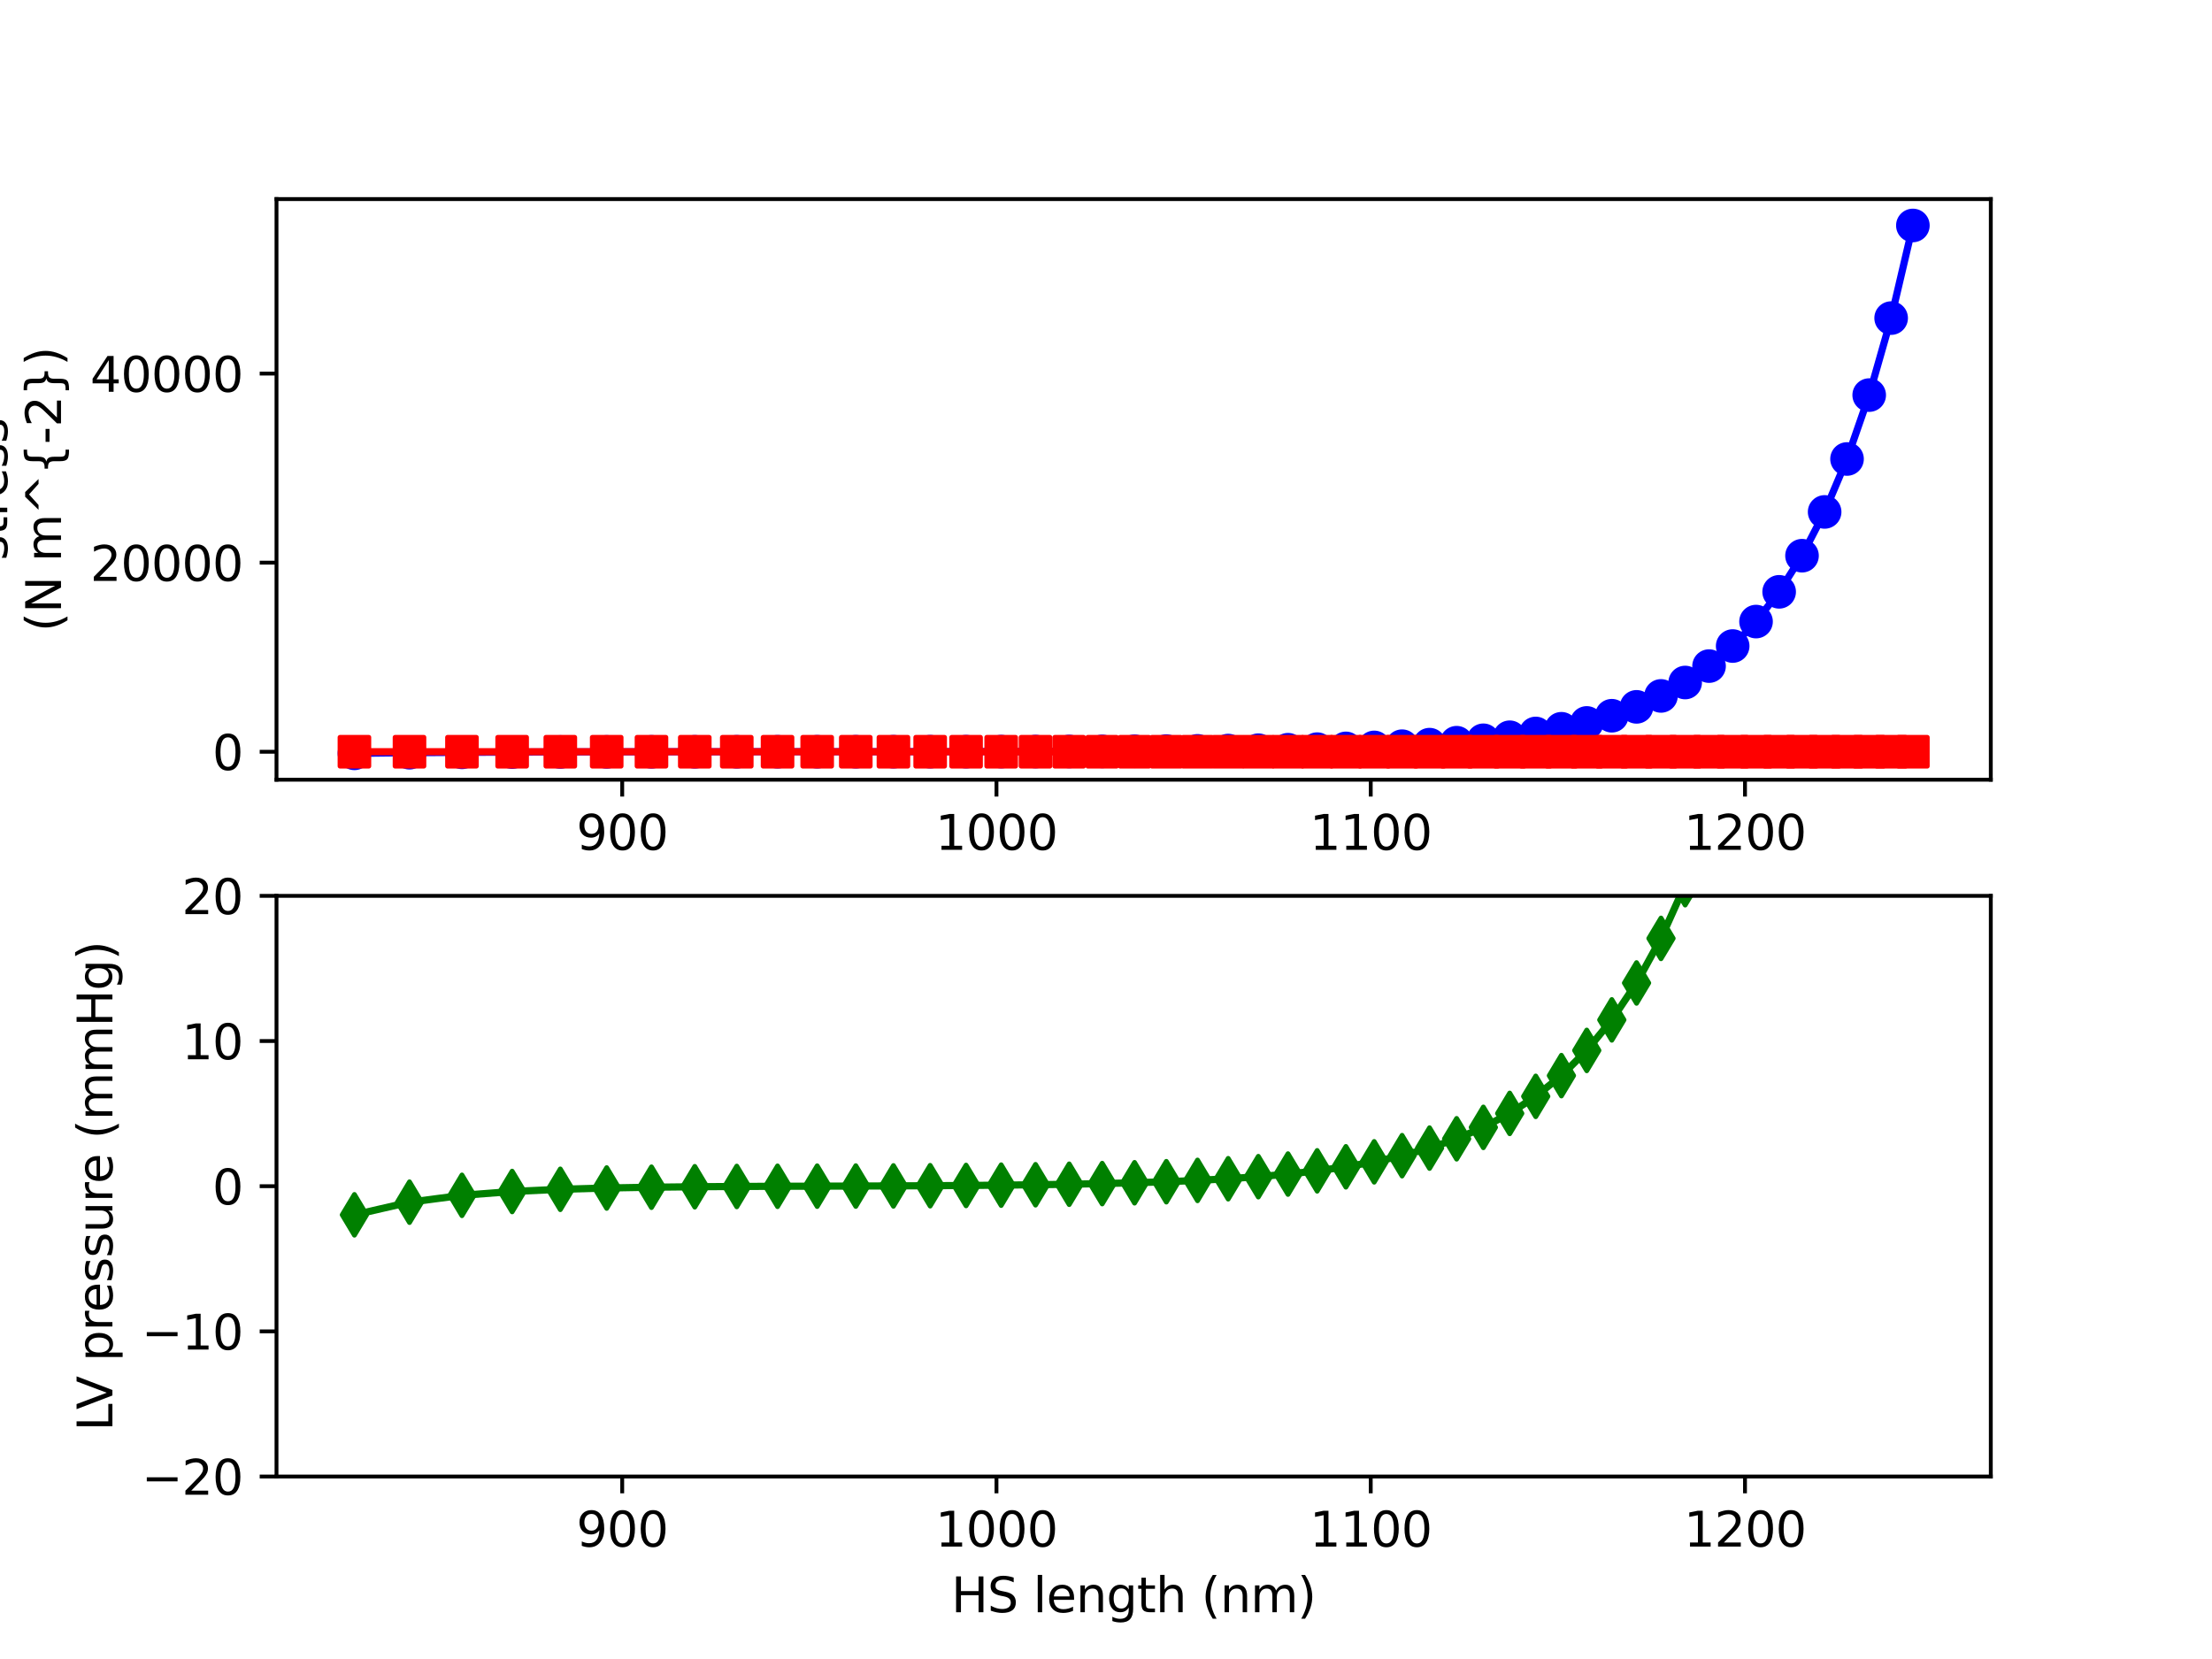 <?xml version="1.0" encoding="utf-8" standalone="no"?>
<!DOCTYPE svg PUBLIC "-//W3C//DTD SVG 1.1//EN"
  "http://www.w3.org/Graphics/SVG/1.1/DTD/svg11.dtd">
<svg xmlns:xlink="http://www.w3.org/1999/xlink" width="460.8pt" height="345.6pt" viewBox="0 0 460.8 345.6" xmlns="http://www.w3.org/2000/svg" version="1.1">
 <defs>
  <style type="text/css">*{stroke-linejoin: round; stroke-linecap: butt}</style>
 </defs>
 <g id="figure_1">
  <g id="patch_1">
   <path d="M 0 345.6 
L 460.8 345.6 
L 460.8 0 
L 0 0 
z
" style="fill: #ffffff"/>
  </g>
  <g id="axes_1">
   <g id="patch_2">
    <path d="M 57.6 162.432 
L 414.72 162.432 
L 414.72 41.472 
L 57.6 41.472 
z
" style="fill: #ffffff"/>
   </g>
   <g id="matplotlib.axis_1">
    <g id="xtick_1">
     <g id="line2d_1">
      <defs>
       <path id="md7437efc52" d="M 0 0 
L 0 3.5 
" style="stroke: #000000; stroke-width: 0.8"/>
      </defs>
      <g>
       <use xlink:href="#md7437efc52" x="129.618" y="162.432" style="stroke: #000000; stroke-width: 0.8"/>
      </g>
     </g>
     <g id="text_1">
      <!-- 900 -->
      <g transform="translate(120.074 177.03)scale(0.1 -0.1)">
       <defs>
        <path id="DejaVuSans-39" d="M 703 97 
L 703 672 
Q 941 559 1184 500 
Q 1428 441 1663 441 
Q 2288 441 2617 861 
Q 2947 1281 2994 2138 
Q 2813 1869 2534 1725 
Q 2256 1581 1919 1581 
Q 1219 1581 811 2004 
Q 403 2428 403 3163 
Q 403 3881 828 4315 
Q 1253 4750 1959 4750 
Q 2769 4750 3195 4129 
Q 3622 3509 3622 2328 
Q 3622 1225 3098 567 
Q 2575 -91 1691 -91 
Q 1453 -91 1209 -44 
Q 966 3 703 97 
z
M 1959 2075 
Q 2384 2075 2632 2365 
Q 2881 2656 2881 3163 
Q 2881 3666 2632 3958 
Q 2384 4250 1959 4250 
Q 1534 4250 1286 3958 
Q 1038 3666 1038 3163 
Q 1038 2656 1286 2365 
Q 1534 2075 1959 2075 
z
" transform="scale(0.016)"/>
        <path id="DejaVuSans-30" d="M 2034 4250 
Q 1547 4250 1301 3770 
Q 1056 3291 1056 2328 
Q 1056 1369 1301 889 
Q 1547 409 2034 409 
Q 2525 409 2770 889 
Q 3016 1369 3016 2328 
Q 3016 3291 2770 3770 
Q 2525 4250 2034 4250 
z
M 2034 4750 
Q 2819 4750 3233 4129 
Q 3647 3509 3647 2328 
Q 3647 1150 3233 529 
Q 2819 -91 2034 -91 
Q 1250 -91 836 529 
Q 422 1150 422 2328 
Q 422 3509 836 4129 
Q 1250 4750 2034 4750 
z
" transform="scale(0.016)"/>
       </defs>
       <use xlink:href="#DejaVuSans-39"/>
       <use xlink:href="#DejaVuSans-30" x="63.623"/>
       <use xlink:href="#DejaVuSans-30" x="127.246"/>
      </g>
     </g>
    </g>
    <g id="xtick_2">
     <g id="line2d_2">
      <g>
       <use xlink:href="#md7437efc52" x="207.583" y="162.432" style="stroke: #000000; stroke-width: 0.8"/>
      </g>
     </g>
     <g id="text_2">
      <!-- 1000 -->
      <g transform="translate(194.858 177.03)scale(0.1 -0.1)">
       <defs>
        <path id="DejaVuSans-31" d="M 794 531 
L 1825 531 
L 1825 4091 
L 703 3866 
L 703 4441 
L 1819 4666 
L 2450 4666 
L 2450 531 
L 3481 531 
L 3481 0 
L 794 0 
L 794 531 
z
" transform="scale(0.016)"/>
       </defs>
       <use xlink:href="#DejaVuSans-31"/>
       <use xlink:href="#DejaVuSans-30" x="63.623"/>
       <use xlink:href="#DejaVuSans-30" x="127.246"/>
       <use xlink:href="#DejaVuSans-30" x="190.869"/>
      </g>
     </g>
    </g>
    <g id="xtick_3">
     <g id="line2d_3">
      <g>
       <use xlink:href="#md7437efc52" x="285.549" y="162.432" style="stroke: #000000; stroke-width: 0.8"/>
      </g>
     </g>
     <g id="text_3">
      <!-- 1100 -->
      <g transform="translate(272.824 177.03)scale(0.1 -0.1)">
       <use xlink:href="#DejaVuSans-31"/>
       <use xlink:href="#DejaVuSans-31" x="63.623"/>
       <use xlink:href="#DejaVuSans-30" x="127.246"/>
       <use xlink:href="#DejaVuSans-30" x="190.869"/>
      </g>
     </g>
    </g>
    <g id="xtick_4">
     <g id="line2d_4">
      <g>
       <use xlink:href="#md7437efc52" x="363.514" y="162.432" style="stroke: #000000; stroke-width: 0.8"/>
      </g>
     </g>
     <g id="text_4">
      <!-- 1200 -->
      <g transform="translate(350.789 177.03)scale(0.1 -0.1)">
       <defs>
        <path id="DejaVuSans-32" d="M 1228 531 
L 3431 531 
L 3431 0 
L 469 0 
L 469 531 
Q 828 903 1448 1529 
Q 2069 2156 2228 2338 
Q 2531 2678 2651 2914 
Q 2772 3150 2772 3378 
Q 2772 3750 2511 3984 
Q 2250 4219 1831 4219 
Q 1534 4219 1204 4116 
Q 875 4013 500 3803 
L 500 4441 
Q 881 4594 1212 4672 
Q 1544 4750 1819 4750 
Q 2544 4750 2975 4387 
Q 3406 4025 3406 3419 
Q 3406 3131 3298 2873 
Q 3191 2616 2906 2266 
Q 2828 2175 2409 1742 
Q 1991 1309 1228 531 
z
" transform="scale(0.016)"/>
       </defs>
       <use xlink:href="#DejaVuSans-31"/>
       <use xlink:href="#DejaVuSans-32" x="63.623"/>
       <use xlink:href="#DejaVuSans-30" x="127.246"/>
       <use xlink:href="#DejaVuSans-30" x="190.869"/>
      </g>
     </g>
    </g>
   </g>
   <g id="matplotlib.axis_2">
    <g id="ytick_1">
     <g id="line2d_5">
      <defs>
       <path id="m5a4f38a040" d="M 0 0 
L -3.5 0 
" style="stroke: #000000; stroke-width: 0.8"/>
      </defs>
      <g>
       <use xlink:href="#m5a4f38a040" x="57.6" y="156.6" style="stroke: #000000; stroke-width: 0.8"/>
      </g>
     </g>
     <g id="text_5">
      <!-- 0 -->
      <g transform="translate(44.237 160.399)scale(0.1 -0.1)">
       <use xlink:href="#DejaVuSans-30"/>
      </g>
     </g>
    </g>
    <g id="ytick_2">
     <g id="line2d_6">
      <g>
       <use xlink:href="#m5a4f38a040" x="57.6" y="117.212" style="stroke: #000000; stroke-width: 0.8"/>
      </g>
     </g>
     <g id="text_6">
      <!-- 20000 -->
      <g transform="translate(18.788 121.011)scale(0.1 -0.1)">
       <use xlink:href="#DejaVuSans-32"/>
       <use xlink:href="#DejaVuSans-30" x="63.623"/>
       <use xlink:href="#DejaVuSans-30" x="127.246"/>
       <use xlink:href="#DejaVuSans-30" x="190.869"/>
       <use xlink:href="#DejaVuSans-30" x="254.492"/>
      </g>
     </g>
    </g>
    <g id="ytick_3">
     <g id="line2d_7">
      <g>
       <use xlink:href="#m5a4f38a040" x="57.6" y="77.823" style="stroke: #000000; stroke-width: 0.8"/>
      </g>
     </g>
     <g id="text_7">
      <!-- 40000 -->
      <g transform="translate(18.788 81.623)scale(0.1 -0.1)">
       <defs>
        <path id="DejaVuSans-34" d="M 2419 4116 
L 825 1625 
L 2419 1625 
L 2419 4116 
z
M 2253 4666 
L 3047 4666 
L 3047 1625 
L 3713 1625 
L 3713 1100 
L 3047 1100 
L 3047 0 
L 2419 0 
L 2419 1100 
L 313 1100 
L 313 1709 
L 2253 4666 
z
" transform="scale(0.016)"/>
       </defs>
       <use xlink:href="#DejaVuSans-34"/>
       <use xlink:href="#DejaVuSans-30" x="63.623"/>
       <use xlink:href="#DejaVuSans-30" x="127.246"/>
       <use xlink:href="#DejaVuSans-30" x="190.869"/>
       <use xlink:href="#DejaVuSans-30" x="254.492"/>
      </g>
     </g>
    </g>
    <g id="text_8">
     <!-- Passive -->
     <g transform="translate(-9.688 120.44)rotate(-90)scale(0.1 -0.1)">
      <defs>
       <path id="DejaVuSans-50" d="M 1259 4147 
L 1259 2394 
L 2053 2394 
Q 2494 2394 2734 2622 
Q 2975 2850 2975 3272 
Q 2975 3691 2734 3919 
Q 2494 4147 2053 4147 
L 1259 4147 
z
M 628 4666 
L 2053 4666 
Q 2838 4666 3239 4311 
Q 3641 3956 3641 3272 
Q 3641 2581 3239 2228 
Q 2838 1875 2053 1875 
L 1259 1875 
L 1259 0 
L 628 0 
L 628 4666 
z
" transform="scale(0.016)"/>
       <path id="DejaVuSans-61" d="M 2194 1759 
Q 1497 1759 1228 1600 
Q 959 1441 959 1056 
Q 959 750 1161 570 
Q 1363 391 1709 391 
Q 2188 391 2477 730 
Q 2766 1069 2766 1631 
L 2766 1759 
L 2194 1759 
z
M 3341 1997 
L 3341 0 
L 2766 0 
L 2766 531 
Q 2569 213 2275 61 
Q 1981 -91 1556 -91 
Q 1019 -91 701 211 
Q 384 513 384 1019 
Q 384 1609 779 1909 
Q 1175 2209 1959 2209 
L 2766 2209 
L 2766 2266 
Q 2766 2663 2505 2880 
Q 2244 3097 1772 3097 
Q 1472 3097 1187 3025 
Q 903 2953 641 2809 
L 641 3341 
Q 956 3463 1253 3523 
Q 1550 3584 1831 3584 
Q 2591 3584 2966 3190 
Q 3341 2797 3341 1997 
z
" transform="scale(0.016)"/>
       <path id="DejaVuSans-73" d="M 2834 3397 
L 2834 2853 
Q 2591 2978 2328 3040 
Q 2066 3103 1784 3103 
Q 1356 3103 1142 2972 
Q 928 2841 928 2578 
Q 928 2378 1081 2264 
Q 1234 2150 1697 2047 
L 1894 2003 
Q 2506 1872 2764 1633 
Q 3022 1394 3022 966 
Q 3022 478 2636 193 
Q 2250 -91 1575 -91 
Q 1294 -91 989 -36 
Q 684 19 347 128 
L 347 722 
Q 666 556 975 473 
Q 1284 391 1588 391 
Q 1994 391 2212 530 
Q 2431 669 2431 922 
Q 2431 1156 2273 1281 
Q 2116 1406 1581 1522 
L 1381 1569 
Q 847 1681 609 1914 
Q 372 2147 372 2553 
Q 372 3047 722 3315 
Q 1072 3584 1716 3584 
Q 2034 3584 2315 3537 
Q 2597 3491 2834 3397 
z
" transform="scale(0.016)"/>
       <path id="DejaVuSans-69" d="M 603 3500 
L 1178 3500 
L 1178 0 
L 603 0 
L 603 3500 
z
M 603 4863 
L 1178 4863 
L 1178 4134 
L 603 4134 
L 603 4863 
z
" transform="scale(0.016)"/>
       <path id="DejaVuSans-76" d="M 191 3500 
L 800 3500 
L 1894 563 
L 2988 3500 
L 3597 3500 
L 2284 0 
L 1503 0 
L 191 3500 
z
" transform="scale(0.016)"/>
       <path id="DejaVuSans-65" d="M 3597 1894 
L 3597 1613 
L 953 1613 
Q 991 1019 1311 708 
Q 1631 397 2203 397 
Q 2534 397 2845 478 
Q 3156 559 3463 722 
L 3463 178 
Q 3153 47 2828 -22 
Q 2503 -91 2169 -91 
Q 1331 -91 842 396 
Q 353 884 353 1716 
Q 353 2575 817 3079 
Q 1281 3584 2069 3584 
Q 2775 3584 3186 3129 
Q 3597 2675 3597 1894 
z
M 3022 2063 
Q 3016 2534 2758 2815 
Q 2500 3097 2075 3097 
Q 1594 3097 1305 2825 
Q 1016 2553 972 2059 
L 3022 2063 
z
" transform="scale(0.016)"/>
      </defs>
      <use xlink:href="#DejaVuSans-50"/>
      <use xlink:href="#DejaVuSans-61" x="55.803"/>
      <use xlink:href="#DejaVuSans-73" x="117.082"/>
      <use xlink:href="#DejaVuSans-73" x="169.182"/>
      <use xlink:href="#DejaVuSans-69" x="221.281"/>
      <use xlink:href="#DejaVuSans-76" x="249.064"/>
      <use xlink:href="#DejaVuSans-65" x="308.244"/>
     </g>
     <!-- stress -->
     <g transform="translate(1.51 116.746)rotate(-90)scale(0.1 -0.1)">
      <defs>
       <path id="DejaVuSans-74" d="M 1172 4494 
L 1172 3500 
L 2356 3500 
L 2356 3053 
L 1172 3053 
L 1172 1153 
Q 1172 725 1289 603 
Q 1406 481 1766 481 
L 2356 481 
L 2356 0 
L 1766 0 
Q 1100 0 847 248 
Q 594 497 594 1153 
L 594 3053 
L 172 3053 
L 172 3500 
L 594 3500 
L 594 4494 
L 1172 4494 
z
" transform="scale(0.016)"/>
       <path id="DejaVuSans-72" d="M 2631 2963 
Q 2534 3019 2420 3045 
Q 2306 3072 2169 3072 
Q 1681 3072 1420 2755 
Q 1159 2438 1159 1844 
L 1159 0 
L 581 0 
L 581 3500 
L 1159 3500 
L 1159 2956 
Q 1341 3275 1631 3429 
Q 1922 3584 2338 3584 
Q 2397 3584 2469 3576 
Q 2541 3569 2628 3553 
L 2631 2963 
z
" transform="scale(0.016)"/>
      </defs>
      <use xlink:href="#DejaVuSans-73"/>
      <use xlink:href="#DejaVuSans-74" x="52.1"/>
      <use xlink:href="#DejaVuSans-72" x="91.309"/>
      <use xlink:href="#DejaVuSans-65" x="130.172"/>
      <use xlink:href="#DejaVuSans-73" x="191.695"/>
      <use xlink:href="#DejaVuSans-73" x="243.795"/>
     </g>
     <!-- (N m^{-2}) -->
     <g transform="translate(12.708 131.591)rotate(-90)scale(0.1 -0.1)">
      <defs>
       <path id="DejaVuSans-28" d="M 1984 4856 
Q 1566 4138 1362 3434 
Q 1159 2731 1159 2009 
Q 1159 1288 1364 580 
Q 1569 -128 1984 -844 
L 1484 -844 
Q 1016 -109 783 600 
Q 550 1309 550 2009 
Q 550 2706 781 3412 
Q 1013 4119 1484 4856 
L 1984 4856 
z
" transform="scale(0.016)"/>
       <path id="DejaVuSans-4e" d="M 628 4666 
L 1478 4666 
L 3547 763 
L 3547 4666 
L 4159 4666 
L 4159 0 
L 3309 0 
L 1241 3903 
L 1241 0 
L 628 0 
L 628 4666 
z
" transform="scale(0.016)"/>
       <path id="DejaVuSans-20" transform="scale(0.016)"/>
       <path id="DejaVuSans-6d" d="M 3328 2828 
Q 3544 3216 3844 3400 
Q 4144 3584 4550 3584 
Q 5097 3584 5394 3201 
Q 5691 2819 5691 2113 
L 5691 0 
L 5113 0 
L 5113 2094 
Q 5113 2597 4934 2840 
Q 4756 3084 4391 3084 
Q 3944 3084 3684 2787 
Q 3425 2491 3425 1978 
L 3425 0 
L 2847 0 
L 2847 2094 
Q 2847 2600 2669 2842 
Q 2491 3084 2119 3084 
Q 1678 3084 1418 2786 
Q 1159 2488 1159 1978 
L 1159 0 
L 581 0 
L 581 3500 
L 1159 3500 
L 1159 2956 
Q 1356 3278 1631 3431 
Q 1906 3584 2284 3584 
Q 2666 3584 2933 3390 
Q 3200 3197 3328 2828 
z
" transform="scale(0.016)"/>
       <path id="DejaVuSans-5e" d="M 2988 4666 
L 4684 2925 
L 4056 2925 
L 2681 4159 
L 1306 2925 
L 678 2925 
L 2375 4666 
L 2988 4666 
z
" transform="scale(0.016)"/>
       <path id="DejaVuSans-7b" d="M 3272 -594 
L 3272 -1044 
L 3078 -1044 
Q 2300 -1044 2036 -812 
Q 1772 -581 1772 109 
L 1772 856 
Q 1772 1328 1603 1509 
Q 1434 1691 991 1691 
L 800 1691 
L 800 2138 
L 991 2138 
Q 1438 2138 1605 2317 
Q 1772 2497 1772 2963 
L 1772 3713 
Q 1772 4403 2036 4633 
Q 2300 4863 3078 4863 
L 3272 4863 
L 3272 4416 
L 3059 4416 
Q 2619 4416 2484 4278 
Q 2350 4141 2350 3700 
L 2350 2925 
Q 2350 2434 2208 2212 
Q 2066 1991 1722 1913 
Q 2069 1828 2209 1606 
Q 2350 1384 2350 897 
L 2350 122 
Q 2350 -319 2484 -456 
Q 2619 -594 3059 -594 
L 3272 -594 
z
" transform="scale(0.016)"/>
       <path id="DejaVuSans-2d" d="M 313 2009 
L 1997 2009 
L 1997 1497 
L 313 1497 
L 313 2009 
z
" transform="scale(0.016)"/>
       <path id="DejaVuSans-7d" d="M 800 -594 
L 1019 -594 
Q 1456 -594 1589 -459 
Q 1722 -325 1722 122 
L 1722 897 
Q 1722 1384 1862 1606 
Q 2003 1828 2350 1913 
Q 2003 1991 1862 2212 
Q 1722 2434 1722 2925 
L 1722 3700 
Q 1722 4144 1589 4280 
Q 1456 4416 1019 4416 
L 800 4416 
L 800 4863 
L 997 4863 
Q 1775 4863 2036 4633 
Q 2297 4403 2297 3713 
L 2297 2963 
Q 2297 2497 2465 2317 
Q 2634 2138 3078 2138 
L 3272 2138 
L 3272 1691 
L 3078 1691 
Q 2634 1691 2465 1509 
Q 2297 1328 2297 856 
L 2297 109 
Q 2297 -581 2036 -812 
Q 1775 -1044 997 -1044 
L 800 -1044 
L 800 -594 
z
" transform="scale(0.016)"/>
       <path id="DejaVuSans-29" d="M 513 4856 
L 1013 4856 
Q 1481 4119 1714 3412 
Q 1947 2706 1947 2009 
Q 1947 1309 1714 600 
Q 1481 -109 1013 -844 
L 513 -844 
Q 928 -128 1133 580 
Q 1338 1288 1338 2009 
Q 1338 2731 1133 3434 
Q 928 4138 513 4856 
z
" transform="scale(0.016)"/>
      </defs>
      <use xlink:href="#DejaVuSans-28"/>
      <use xlink:href="#DejaVuSans-4e" x="39.014"/>
      <use xlink:href="#DejaVuSans-20" x="113.818"/>
      <use xlink:href="#DejaVuSans-6d" x="145.605"/>
      <use xlink:href="#DejaVuSans-5e" x="243.018"/>
      <use xlink:href="#DejaVuSans-7b" x="326.807"/>
      <use xlink:href="#DejaVuSans-2d" x="390.43"/>
      <use xlink:href="#DejaVuSans-32" x="426.514"/>
      <use xlink:href="#DejaVuSans-7d" x="490.137"/>
      <use xlink:href="#DejaVuSans-29" x="553.76"/>
     </g>
    </g>
   </g>
   <g id="line2d_8">
    <path d="M 73.833 156.934 
L 85.305 156.802 
L 96.234 156.724 
L 106.688 156.678 
L 116.723 156.648 
L 126.386 156.63 
L 135.713 156.618 
L 144.736 156.611 
L 153.483 156.605 
L 161.976 156.602 
L 170.234 156.6 
L 178.277 156.597 
L 186.118 156.593 
L 193.771 156.589 
L 201.249 156.582 
L 208.563 156.573 
L 215.721 156.562 
L 222.733 156.546 
L 229.607 156.526 
L 236.349 156.499 
L 242.968 156.464 
L 249.468 156.418 
L 255.855 156.36 
L 262.135 156.284 
L 268.312 156.186 
L 274.391 156.062 
L 280.375 155.903 
L 286.269 155.702 
L 292.076 155.447 
L 297.8 155.125 
L 303.443 154.721 
L 309.009 154.215 
L 314.5 153.583 
L 319.919 152.794 
L 325.269 151.815 
L 330.551 150.601 
L 335.769 149.1 
L 340.923 147.25 
L 346.016 144.973 
L 351.05 142.18 
L 356.027 138.759 
L 360.948 134.581 
L 365.814 129.486 
L 370.629 123.288 
L 375.392 115.763 
L 380.105 106.644 
L 384.77 95.616 
L 389.388 82.304 
L 393.96 66.264 
L 398.487 46.97 
" clip-path="url(#p73f7434b65)" style="fill: none; stroke: #0000ff; stroke-width: 1.5; stroke-linecap: square"/>
    <defs>
     <path id="mad697987e5" d="M 0 3 
C 0.796 3 1.559 2.684 2.121 2.121 
C 2.684 1.559 3 0.796 3 0 
C 3 -0.796 2.684 -1.559 2.121 -2.121 
C 1.559 -2.684 0.796 -3 0 -3 
C -0.796 -3 -1.559 -2.684 -2.121 -2.121 
C -2.684 -1.559 -3 -0.796 -3 0 
C -3 0.796 -2.684 1.559 -2.121 2.121 
C -1.559 2.684 -0.796 3 0 3 
z
" style="stroke: #0000ff"/>
    </defs>
    <g clip-path="url(#p73f7434b65)">
     <use xlink:href="#mad697987e5" x="73.833" y="156.934" style="fill: #0000ff; stroke: #0000ff"/>
     <use xlink:href="#mad697987e5" x="85.305" y="156.802" style="fill: #0000ff; stroke: #0000ff"/>
     <use xlink:href="#mad697987e5" x="96.234" y="156.724" style="fill: #0000ff; stroke: #0000ff"/>
     <use xlink:href="#mad697987e5" x="106.688" y="156.678" style="fill: #0000ff; stroke: #0000ff"/>
     <use xlink:href="#mad697987e5" x="116.723" y="156.648" style="fill: #0000ff; stroke: #0000ff"/>
     <use xlink:href="#mad697987e5" x="126.386" y="156.63" style="fill: #0000ff; stroke: #0000ff"/>
     <use xlink:href="#mad697987e5" x="135.713" y="156.618" style="fill: #0000ff; stroke: #0000ff"/>
     <use xlink:href="#mad697987e5" x="144.736" y="156.611" style="fill: #0000ff; stroke: #0000ff"/>
     <use xlink:href="#mad697987e5" x="153.483" y="156.605" style="fill: #0000ff; stroke: #0000ff"/>
     <use xlink:href="#mad697987e5" x="161.976" y="156.602" style="fill: #0000ff; stroke: #0000ff"/>
     <use xlink:href="#mad697987e5" x="170.234" y="156.6" style="fill: #0000ff; stroke: #0000ff"/>
     <use xlink:href="#mad697987e5" x="178.277" y="156.597" style="fill: #0000ff; stroke: #0000ff"/>
     <use xlink:href="#mad697987e5" x="186.118" y="156.593" style="fill: #0000ff; stroke: #0000ff"/>
     <use xlink:href="#mad697987e5" x="193.771" y="156.589" style="fill: #0000ff; stroke: #0000ff"/>
     <use xlink:href="#mad697987e5" x="201.249" y="156.582" style="fill: #0000ff; stroke: #0000ff"/>
     <use xlink:href="#mad697987e5" x="208.563" y="156.573" style="fill: #0000ff; stroke: #0000ff"/>
     <use xlink:href="#mad697987e5" x="215.721" y="156.562" style="fill: #0000ff; stroke: #0000ff"/>
     <use xlink:href="#mad697987e5" x="222.733" y="156.546" style="fill: #0000ff; stroke: #0000ff"/>
     <use xlink:href="#mad697987e5" x="229.607" y="156.526" style="fill: #0000ff; stroke: #0000ff"/>
     <use xlink:href="#mad697987e5" x="236.349" y="156.499" style="fill: #0000ff; stroke: #0000ff"/>
     <use xlink:href="#mad697987e5" x="242.968" y="156.464" style="fill: #0000ff; stroke: #0000ff"/>
     <use xlink:href="#mad697987e5" x="249.468" y="156.418" style="fill: #0000ff; stroke: #0000ff"/>
     <use xlink:href="#mad697987e5" x="255.855" y="156.36" style="fill: #0000ff; stroke: #0000ff"/>
     <use xlink:href="#mad697987e5" x="262.135" y="156.284" style="fill: #0000ff; stroke: #0000ff"/>
     <use xlink:href="#mad697987e5" x="268.312" y="156.186" style="fill: #0000ff; stroke: #0000ff"/>
     <use xlink:href="#mad697987e5" x="274.391" y="156.062" style="fill: #0000ff; stroke: #0000ff"/>
     <use xlink:href="#mad697987e5" x="280.375" y="155.903" style="fill: #0000ff; stroke: #0000ff"/>
     <use xlink:href="#mad697987e5" x="286.269" y="155.702" style="fill: #0000ff; stroke: #0000ff"/>
     <use xlink:href="#mad697987e5" x="292.076" y="155.447" style="fill: #0000ff; stroke: #0000ff"/>
     <use xlink:href="#mad697987e5" x="297.8" y="155.125" style="fill: #0000ff; stroke: #0000ff"/>
     <use xlink:href="#mad697987e5" x="303.443" y="154.721" style="fill: #0000ff; stroke: #0000ff"/>
     <use xlink:href="#mad697987e5" x="309.009" y="154.215" style="fill: #0000ff; stroke: #0000ff"/>
     <use xlink:href="#mad697987e5" x="314.5" y="153.583" style="fill: #0000ff; stroke: #0000ff"/>
     <use xlink:href="#mad697987e5" x="319.919" y="152.794" style="fill: #0000ff; stroke: #0000ff"/>
     <use xlink:href="#mad697987e5" x="325.269" y="151.815" style="fill: #0000ff; stroke: #0000ff"/>
     <use xlink:href="#mad697987e5" x="330.551" y="150.601" style="fill: #0000ff; stroke: #0000ff"/>
     <use xlink:href="#mad697987e5" x="335.769" y="149.1" style="fill: #0000ff; stroke: #0000ff"/>
     <use xlink:href="#mad697987e5" x="340.923" y="147.25" style="fill: #0000ff; stroke: #0000ff"/>
     <use xlink:href="#mad697987e5" x="346.016" y="144.973" style="fill: #0000ff; stroke: #0000ff"/>
     <use xlink:href="#mad697987e5" x="351.05" y="142.18" style="fill: #0000ff; stroke: #0000ff"/>
     <use xlink:href="#mad697987e5" x="356.027" y="138.759" style="fill: #0000ff; stroke: #0000ff"/>
     <use xlink:href="#mad697987e5" x="360.948" y="134.581" style="fill: #0000ff; stroke: #0000ff"/>
     <use xlink:href="#mad697987e5" x="365.814" y="129.486" style="fill: #0000ff; stroke: #0000ff"/>
     <use xlink:href="#mad697987e5" x="370.629" y="123.288" style="fill: #0000ff; stroke: #0000ff"/>
     <use xlink:href="#mad697987e5" x="375.392" y="115.763" style="fill: #0000ff; stroke: #0000ff"/>
     <use xlink:href="#mad697987e5" x="380.105" y="106.644" style="fill: #0000ff; stroke: #0000ff"/>
     <use xlink:href="#mad697987e5" x="384.77" y="95.616" style="fill: #0000ff; stroke: #0000ff"/>
     <use xlink:href="#mad697987e5" x="389.388" y="82.304" style="fill: #0000ff; stroke: #0000ff"/>
     <use xlink:href="#mad697987e5" x="393.96" y="66.264" style="fill: #0000ff; stroke: #0000ff"/>
     <use xlink:href="#mad697987e5" x="398.487" y="46.97" style="fill: #0000ff; stroke: #0000ff"/>
    </g>
   </g>
   <g id="line2d_9">
    <path d="M 73.833 156.6 
L 85.305 156.6 
L 96.234 156.6 
L 106.688 156.6 
L 116.723 156.6 
L 126.386 156.6 
L 135.713 156.6 
L 144.736 156.6 
L 153.483 156.6 
L 161.976 156.6 
L 170.234 156.6 
L 178.277 156.6 
L 186.118 156.6 
L 193.771 156.6 
L 201.249 156.6 
L 208.563 156.6 
L 215.721 156.6 
L 222.733 156.6 
L 229.607 156.6 
L 236.349 156.6 
L 242.968 156.6 
L 249.468 156.6 
L 255.855 156.6 
L 262.135 156.6 
L 268.312 156.6 
L 274.391 156.6 
L 280.375 156.6 
L 286.269 156.6 
L 292.076 156.6 
L 297.8 156.6 
L 303.443 156.6 
L 309.009 156.6 
L 314.5 156.6 
L 319.919 156.6 
L 325.269 156.6 
L 330.551 156.6 
L 335.769 156.6 
L 340.923 156.6 
L 346.016 156.6 
L 351.05 156.6 
L 356.027 156.6 
L 360.948 156.6 
L 365.814 156.6 
L 370.629 156.6 
L 375.392 156.6 
L 380.105 156.6 
L 384.77 156.6 
L 389.388 156.6 
L 393.96 156.6 
L 398.487 156.6 
" clip-path="url(#p73f7434b65)" style="fill: none; stroke: #ff0000; stroke-width: 1.5; stroke-linecap: square"/>
    <defs>
     <path id="m1869616419" d="M -3 3 
L 3 3 
L 3 -3 
L -3 -3 
z
" style="stroke: #ff0000; stroke-linejoin: miter"/>
    </defs>
    <g clip-path="url(#p73f7434b65)">
     <use xlink:href="#m1869616419" x="73.833" y="156.6" style="fill: #ff0000; stroke: #ff0000; stroke-linejoin: miter"/>
     <use xlink:href="#m1869616419" x="85.305" y="156.6" style="fill: #ff0000; stroke: #ff0000; stroke-linejoin: miter"/>
     <use xlink:href="#m1869616419" x="96.234" y="156.6" style="fill: #ff0000; stroke: #ff0000; stroke-linejoin: miter"/>
     <use xlink:href="#m1869616419" x="106.688" y="156.6" style="fill: #ff0000; stroke: #ff0000; stroke-linejoin: miter"/>
     <use xlink:href="#m1869616419" x="116.723" y="156.6" style="fill: #ff0000; stroke: #ff0000; stroke-linejoin: miter"/>
     <use xlink:href="#m1869616419" x="126.386" y="156.6" style="fill: #ff0000; stroke: #ff0000; stroke-linejoin: miter"/>
     <use xlink:href="#m1869616419" x="135.713" y="156.6" style="fill: #ff0000; stroke: #ff0000; stroke-linejoin: miter"/>
     <use xlink:href="#m1869616419" x="144.736" y="156.6" style="fill: #ff0000; stroke: #ff0000; stroke-linejoin: miter"/>
     <use xlink:href="#m1869616419" x="153.483" y="156.6" style="fill: #ff0000; stroke: #ff0000; stroke-linejoin: miter"/>
     <use xlink:href="#m1869616419" x="161.976" y="156.6" style="fill: #ff0000; stroke: #ff0000; stroke-linejoin: miter"/>
     <use xlink:href="#m1869616419" x="170.234" y="156.6" style="fill: #ff0000; stroke: #ff0000; stroke-linejoin: miter"/>
     <use xlink:href="#m1869616419" x="178.277" y="156.6" style="fill: #ff0000; stroke: #ff0000; stroke-linejoin: miter"/>
     <use xlink:href="#m1869616419" x="186.118" y="156.6" style="fill: #ff0000; stroke: #ff0000; stroke-linejoin: miter"/>
     <use xlink:href="#m1869616419" x="193.771" y="156.6" style="fill: #ff0000; stroke: #ff0000; stroke-linejoin: miter"/>
     <use xlink:href="#m1869616419" x="201.249" y="156.6" style="fill: #ff0000; stroke: #ff0000; stroke-linejoin: miter"/>
     <use xlink:href="#m1869616419" x="208.563" y="156.6" style="fill: #ff0000; stroke: #ff0000; stroke-linejoin: miter"/>
     <use xlink:href="#m1869616419" x="215.721" y="156.6" style="fill: #ff0000; stroke: #ff0000; stroke-linejoin: miter"/>
     <use xlink:href="#m1869616419" x="222.733" y="156.6" style="fill: #ff0000; stroke: #ff0000; stroke-linejoin: miter"/>
     <use xlink:href="#m1869616419" x="229.607" y="156.6" style="fill: #ff0000; stroke: #ff0000; stroke-linejoin: miter"/>
     <use xlink:href="#m1869616419" x="236.349" y="156.6" style="fill: #ff0000; stroke: #ff0000; stroke-linejoin: miter"/>
     <use xlink:href="#m1869616419" x="242.968" y="156.6" style="fill: #ff0000; stroke: #ff0000; stroke-linejoin: miter"/>
     <use xlink:href="#m1869616419" x="249.468" y="156.6" style="fill: #ff0000; stroke: #ff0000; stroke-linejoin: miter"/>
     <use xlink:href="#m1869616419" x="255.855" y="156.6" style="fill: #ff0000; stroke: #ff0000; stroke-linejoin: miter"/>
     <use xlink:href="#m1869616419" x="262.135" y="156.6" style="fill: #ff0000; stroke: #ff0000; stroke-linejoin: miter"/>
     <use xlink:href="#m1869616419" x="268.312" y="156.6" style="fill: #ff0000; stroke: #ff0000; stroke-linejoin: miter"/>
     <use xlink:href="#m1869616419" x="274.391" y="156.6" style="fill: #ff0000; stroke: #ff0000; stroke-linejoin: miter"/>
     <use xlink:href="#m1869616419" x="280.375" y="156.6" style="fill: #ff0000; stroke: #ff0000; stroke-linejoin: miter"/>
     <use xlink:href="#m1869616419" x="286.269" y="156.6" style="fill: #ff0000; stroke: #ff0000; stroke-linejoin: miter"/>
     <use xlink:href="#m1869616419" x="292.076" y="156.6" style="fill: #ff0000; stroke: #ff0000; stroke-linejoin: miter"/>
     <use xlink:href="#m1869616419" x="297.8" y="156.6" style="fill: #ff0000; stroke: #ff0000; stroke-linejoin: miter"/>
     <use xlink:href="#m1869616419" x="303.443" y="156.6" style="fill: #ff0000; stroke: #ff0000; stroke-linejoin: miter"/>
     <use xlink:href="#m1869616419" x="309.009" y="156.6" style="fill: #ff0000; stroke: #ff0000; stroke-linejoin: miter"/>
     <use xlink:href="#m1869616419" x="314.5" y="156.6" style="fill: #ff0000; stroke: #ff0000; stroke-linejoin: miter"/>
     <use xlink:href="#m1869616419" x="319.919" y="156.6" style="fill: #ff0000; stroke: #ff0000; stroke-linejoin: miter"/>
     <use xlink:href="#m1869616419" x="325.269" y="156.6" style="fill: #ff0000; stroke: #ff0000; stroke-linejoin: miter"/>
     <use xlink:href="#m1869616419" x="330.551" y="156.6" style="fill: #ff0000; stroke: #ff0000; stroke-linejoin: miter"/>
     <use xlink:href="#m1869616419" x="335.769" y="156.6" style="fill: #ff0000; stroke: #ff0000; stroke-linejoin: miter"/>
     <use xlink:href="#m1869616419" x="340.923" y="156.6" style="fill: #ff0000; stroke: #ff0000; stroke-linejoin: miter"/>
     <use xlink:href="#m1869616419" x="346.016" y="156.6" style="fill: #ff0000; stroke: #ff0000; stroke-linejoin: miter"/>
     <use xlink:href="#m1869616419" x="351.05" y="156.6" style="fill: #ff0000; stroke: #ff0000; stroke-linejoin: miter"/>
     <use xlink:href="#m1869616419" x="356.027" y="156.6" style="fill: #ff0000; stroke: #ff0000; stroke-linejoin: miter"/>
     <use xlink:href="#m1869616419" x="360.948" y="156.6" style="fill: #ff0000; stroke: #ff0000; stroke-linejoin: miter"/>
     <use xlink:href="#m1869616419" x="365.814" y="156.6" style="fill: #ff0000; stroke: #ff0000; stroke-linejoin: miter"/>
     <use xlink:href="#m1869616419" x="370.629" y="156.6" style="fill: #ff0000; stroke: #ff0000; stroke-linejoin: miter"/>
     <use xlink:href="#m1869616419" x="375.392" y="156.6" style="fill: #ff0000; stroke: #ff0000; stroke-linejoin: miter"/>
     <use xlink:href="#m1869616419" x="380.105" y="156.6" style="fill: #ff0000; stroke: #ff0000; stroke-linejoin: miter"/>
     <use xlink:href="#m1869616419" x="384.77" y="156.6" style="fill: #ff0000; stroke: #ff0000; stroke-linejoin: miter"/>
     <use xlink:href="#m1869616419" x="389.388" y="156.6" style="fill: #ff0000; stroke: #ff0000; stroke-linejoin: miter"/>
     <use xlink:href="#m1869616419" x="393.96" y="156.6" style="fill: #ff0000; stroke: #ff0000; stroke-linejoin: miter"/>
     <use xlink:href="#m1869616419" x="398.487" y="156.6" style="fill: #ff0000; stroke: #ff0000; stroke-linejoin: miter"/>
    </g>
   </g>
   <g id="patch_3">
    <path d="M 57.6 162.432 
L 57.6 41.472 
" style="fill: none; stroke: #000000; stroke-width: 0.8; stroke-linejoin: miter; stroke-linecap: square"/>
   </g>
   <g id="patch_4">
    <path d="M 414.72 162.432 
L 414.72 41.472 
" style="fill: none; stroke: #000000; stroke-width: 0.8; stroke-linejoin: miter; stroke-linecap: square"/>
   </g>
   <g id="patch_5">
    <path d="M 57.6 162.432 
L 414.72 162.432 
" style="fill: none; stroke: #000000; stroke-width: 0.8; stroke-linejoin: miter; stroke-linecap: square"/>
   </g>
   <g id="patch_6">
    <path d="M 57.6 41.472 
L 414.72 41.472 
" style="fill: none; stroke: #000000; stroke-width: 0.8; stroke-linejoin: miter; stroke-linecap: square"/>
   </g>
  </g>
  <g id="axes_2">
   <g id="patch_7">
    <path d="M 57.6 307.584 
L 414.72 307.584 
L 414.72 186.624 
L 57.6 186.624 
z
" style="fill: #ffffff"/>
   </g>
   <g id="matplotlib.axis_3">
    <g id="xtick_5">
     <g id="line2d_10">
      <g>
       <use xlink:href="#md7437efc52" x="129.618" y="307.584" style="stroke: #000000; stroke-width: 0.8"/>
      </g>
     </g>
     <g id="text_9">
      <!-- 900 -->
      <g transform="translate(120.074 322.182)scale(0.1 -0.1)">
       <use xlink:href="#DejaVuSans-39"/>
       <use xlink:href="#DejaVuSans-30" x="63.623"/>
       <use xlink:href="#DejaVuSans-30" x="127.246"/>
      </g>
     </g>
    </g>
    <g id="xtick_6">
     <g id="line2d_11">
      <g>
       <use xlink:href="#md7437efc52" x="207.583" y="307.584" style="stroke: #000000; stroke-width: 0.8"/>
      </g>
     </g>
     <g id="text_10">
      <!-- 1000 -->
      <g transform="translate(194.858 322.182)scale(0.1 -0.1)">
       <use xlink:href="#DejaVuSans-31"/>
       <use xlink:href="#DejaVuSans-30" x="63.623"/>
       <use xlink:href="#DejaVuSans-30" x="127.246"/>
       <use xlink:href="#DejaVuSans-30" x="190.869"/>
      </g>
     </g>
    </g>
    <g id="xtick_7">
     <g id="line2d_12">
      <g>
       <use xlink:href="#md7437efc52" x="285.549" y="307.584" style="stroke: #000000; stroke-width: 0.8"/>
      </g>
     </g>
     <g id="text_11">
      <!-- 1100 -->
      <g transform="translate(272.824 322.182)scale(0.1 -0.1)">
       <use xlink:href="#DejaVuSans-31"/>
       <use xlink:href="#DejaVuSans-31" x="63.623"/>
       <use xlink:href="#DejaVuSans-30" x="127.246"/>
       <use xlink:href="#DejaVuSans-30" x="190.869"/>
      </g>
     </g>
    </g>
    <g id="xtick_8">
     <g id="line2d_13">
      <g>
       <use xlink:href="#md7437efc52" x="363.514" y="307.584" style="stroke: #000000; stroke-width: 0.8"/>
      </g>
     </g>
     <g id="text_12">
      <!-- 1200 -->
      <g transform="translate(350.789 322.182)scale(0.1 -0.1)">
       <use xlink:href="#DejaVuSans-31"/>
       <use xlink:href="#DejaVuSans-32" x="63.623"/>
       <use xlink:href="#DejaVuSans-30" x="127.246"/>
       <use xlink:href="#DejaVuSans-30" x="190.869"/>
      </g>
     </g>
    </g>
    <g id="text_13">
     <!-- HS length (nm) -->
     <g transform="translate(198.169 335.861)scale(0.1 -0.1)">
      <defs>
       <path id="DejaVuSans-48" d="M 628 4666 
L 1259 4666 
L 1259 2753 
L 3553 2753 
L 3553 4666 
L 4184 4666 
L 4184 0 
L 3553 0 
L 3553 2222 
L 1259 2222 
L 1259 0 
L 628 0 
L 628 4666 
z
" transform="scale(0.016)"/>
       <path id="DejaVuSans-53" d="M 3425 4513 
L 3425 3897 
Q 3066 4069 2747 4153 
Q 2428 4238 2131 4238 
Q 1616 4238 1336 4038 
Q 1056 3838 1056 3469 
Q 1056 3159 1242 3001 
Q 1428 2844 1947 2747 
L 2328 2669 
Q 3034 2534 3370 2195 
Q 3706 1856 3706 1288 
Q 3706 609 3251 259 
Q 2797 -91 1919 -91 
Q 1588 -91 1214 -16 
Q 841 59 441 206 
L 441 856 
Q 825 641 1194 531 
Q 1563 422 1919 422 
Q 2459 422 2753 634 
Q 3047 847 3047 1241 
Q 3047 1584 2836 1778 
Q 2625 1972 2144 2069 
L 1759 2144 
Q 1053 2284 737 2584 
Q 422 2884 422 3419 
Q 422 4038 858 4394 
Q 1294 4750 2059 4750 
Q 2388 4750 2728 4690 
Q 3069 4631 3425 4513 
z
" transform="scale(0.016)"/>
       <path id="DejaVuSans-6c" d="M 603 4863 
L 1178 4863 
L 1178 0 
L 603 0 
L 603 4863 
z
" transform="scale(0.016)"/>
       <path id="DejaVuSans-6e" d="M 3513 2113 
L 3513 0 
L 2938 0 
L 2938 2094 
Q 2938 2591 2744 2837 
Q 2550 3084 2163 3084 
Q 1697 3084 1428 2787 
Q 1159 2491 1159 1978 
L 1159 0 
L 581 0 
L 581 3500 
L 1159 3500 
L 1159 2956 
Q 1366 3272 1645 3428 
Q 1925 3584 2291 3584 
Q 2894 3584 3203 3211 
Q 3513 2838 3513 2113 
z
" transform="scale(0.016)"/>
       <path id="DejaVuSans-67" d="M 2906 1791 
Q 2906 2416 2648 2759 
Q 2391 3103 1925 3103 
Q 1463 3103 1205 2759 
Q 947 2416 947 1791 
Q 947 1169 1205 825 
Q 1463 481 1925 481 
Q 2391 481 2648 825 
Q 2906 1169 2906 1791 
z
M 3481 434 
Q 3481 -459 3084 -895 
Q 2688 -1331 1869 -1331 
Q 1566 -1331 1297 -1286 
Q 1028 -1241 775 -1147 
L 775 -588 
Q 1028 -725 1275 -790 
Q 1522 -856 1778 -856 
Q 2344 -856 2625 -561 
Q 2906 -266 2906 331 
L 2906 616 
Q 2728 306 2450 153 
Q 2172 0 1784 0 
Q 1141 0 747 490 
Q 353 981 353 1791 
Q 353 2603 747 3093 
Q 1141 3584 1784 3584 
Q 2172 3584 2450 3431 
Q 2728 3278 2906 2969 
L 2906 3500 
L 3481 3500 
L 3481 434 
z
" transform="scale(0.016)"/>
       <path id="DejaVuSans-68" d="M 3513 2113 
L 3513 0 
L 2938 0 
L 2938 2094 
Q 2938 2591 2744 2837 
Q 2550 3084 2163 3084 
Q 1697 3084 1428 2787 
Q 1159 2491 1159 1978 
L 1159 0 
L 581 0 
L 581 4863 
L 1159 4863 
L 1159 2956 
Q 1366 3272 1645 3428 
Q 1925 3584 2291 3584 
Q 2894 3584 3203 3211 
Q 3513 2838 3513 2113 
z
" transform="scale(0.016)"/>
      </defs>
      <use xlink:href="#DejaVuSans-48"/>
      <use xlink:href="#DejaVuSans-53" x="75.195"/>
      <use xlink:href="#DejaVuSans-20" x="138.672"/>
      <use xlink:href="#DejaVuSans-6c" x="170.459"/>
      <use xlink:href="#DejaVuSans-65" x="198.242"/>
      <use xlink:href="#DejaVuSans-6e" x="259.766"/>
      <use xlink:href="#DejaVuSans-67" x="323.145"/>
      <use xlink:href="#DejaVuSans-74" x="386.621"/>
      <use xlink:href="#DejaVuSans-68" x="425.83"/>
      <use xlink:href="#DejaVuSans-20" x="489.209"/>
      <use xlink:href="#DejaVuSans-28" x="520.996"/>
      <use xlink:href="#DejaVuSans-6e" x="560.01"/>
      <use xlink:href="#DejaVuSans-6d" x="623.389"/>
      <use xlink:href="#DejaVuSans-29" x="720.801"/>
     </g>
    </g>
   </g>
   <g id="matplotlib.axis_4">
    <g id="ytick_4">
     <g id="line2d_14">
      <g>
       <use xlink:href="#m5a4f38a040" x="57.6" y="307.584" style="stroke: #000000; stroke-width: 0.8"/>
      </g>
     </g>
     <g id="text_14">
      <!-- −20 -->
      <g transform="translate(29.495 311.383)scale(0.1 -0.1)">
       <defs>
        <path id="DejaVuSans-2212" d="M 678 2272 
L 4684 2272 
L 4684 1741 
L 678 1741 
L 678 2272 
z
" transform="scale(0.016)"/>
       </defs>
       <use xlink:href="#DejaVuSans-2212"/>
       <use xlink:href="#DejaVuSans-32" x="83.789"/>
       <use xlink:href="#DejaVuSans-30" x="147.412"/>
      </g>
     </g>
    </g>
    <g id="ytick_5">
     <g id="line2d_15">
      <g>
       <use xlink:href="#m5a4f38a040" x="57.6" y="277.344" style="stroke: #000000; stroke-width: 0.8"/>
      </g>
     </g>
     <g id="text_15">
      <!-- −10 -->
      <g transform="translate(29.495 281.143)scale(0.1 -0.1)">
       <use xlink:href="#DejaVuSans-2212"/>
       <use xlink:href="#DejaVuSans-31" x="83.789"/>
       <use xlink:href="#DejaVuSans-30" x="147.412"/>
      </g>
     </g>
    </g>
    <g id="ytick_6">
     <g id="line2d_16">
      <g>
       <use xlink:href="#m5a4f38a040" x="57.6" y="247.104" style="stroke: #000000; stroke-width: 0.8"/>
      </g>
     </g>
     <g id="text_16">
      <!-- 0 -->
      <g transform="translate(44.237 250.903)scale(0.1 -0.1)">
       <use xlink:href="#DejaVuSans-30"/>
      </g>
     </g>
    </g>
    <g id="ytick_7">
     <g id="line2d_17">
      <g>
       <use xlink:href="#m5a4f38a040" x="57.6" y="216.864" style="stroke: #000000; stroke-width: 0.8"/>
      </g>
     </g>
     <g id="text_17">
      <!-- 10 -->
      <g transform="translate(37.875 220.663)scale(0.1 -0.1)">
       <use xlink:href="#DejaVuSans-31"/>
       <use xlink:href="#DejaVuSans-30" x="63.623"/>
      </g>
     </g>
    </g>
    <g id="ytick_8">
     <g id="line2d_18">
      <g>
       <use xlink:href="#m5a4f38a040" x="57.6" y="186.624" style="stroke: #000000; stroke-width: 0.8"/>
      </g>
     </g>
     <g id="text_18">
      <!-- 20 -->
      <g transform="translate(37.875 190.423)scale(0.1 -0.1)">
       <use xlink:href="#DejaVuSans-32"/>
       <use xlink:href="#DejaVuSans-30" x="63.623"/>
      </g>
     </g>
    </g>
    <g id="text_19">
     <!-- LV pressure (mmHg) -->
     <g transform="translate(23.416 298.106)rotate(-90)scale(0.1 -0.1)">
      <defs>
       <path id="DejaVuSans-4c" d="M 628 4666 
L 1259 4666 
L 1259 531 
L 3531 531 
L 3531 0 
L 628 0 
L 628 4666 
z
" transform="scale(0.016)"/>
       <path id="DejaVuSans-56" d="M 1831 0 
L 50 4666 
L 709 4666 
L 2188 738 
L 3669 4666 
L 4325 4666 
L 2547 0 
L 1831 0 
z
" transform="scale(0.016)"/>
       <path id="DejaVuSans-70" d="M 1159 525 
L 1159 -1331 
L 581 -1331 
L 581 3500 
L 1159 3500 
L 1159 2969 
Q 1341 3281 1617 3432 
Q 1894 3584 2278 3584 
Q 2916 3584 3314 3078 
Q 3713 2572 3713 1747 
Q 3713 922 3314 415 
Q 2916 -91 2278 -91 
Q 1894 -91 1617 61 
Q 1341 213 1159 525 
z
M 3116 1747 
Q 3116 2381 2855 2742 
Q 2594 3103 2138 3103 
Q 1681 3103 1420 2742 
Q 1159 2381 1159 1747 
Q 1159 1113 1420 752 
Q 1681 391 2138 391 
Q 2594 391 2855 752 
Q 3116 1113 3116 1747 
z
" transform="scale(0.016)"/>
       <path id="DejaVuSans-75" d="M 544 1381 
L 544 3500 
L 1119 3500 
L 1119 1403 
Q 1119 906 1312 657 
Q 1506 409 1894 409 
Q 2359 409 2629 706 
Q 2900 1003 2900 1516 
L 2900 3500 
L 3475 3500 
L 3475 0 
L 2900 0 
L 2900 538 
Q 2691 219 2414 64 
Q 2138 -91 1772 -91 
Q 1169 -91 856 284 
Q 544 659 544 1381 
z
M 1991 3584 
L 1991 3584 
z
" transform="scale(0.016)"/>
      </defs>
      <use xlink:href="#DejaVuSans-4c"/>
      <use xlink:href="#DejaVuSans-56" x="44.713"/>
      <use xlink:href="#DejaVuSans-20" x="113.121"/>
      <use xlink:href="#DejaVuSans-70" x="144.908"/>
      <use xlink:href="#DejaVuSans-72" x="208.385"/>
      <use xlink:href="#DejaVuSans-65" x="247.248"/>
      <use xlink:href="#DejaVuSans-73" x="308.771"/>
      <use xlink:href="#DejaVuSans-73" x="360.871"/>
      <use xlink:href="#DejaVuSans-75" x="412.971"/>
      <use xlink:href="#DejaVuSans-72" x="476.35"/>
      <use xlink:href="#DejaVuSans-65" x="515.213"/>
      <use xlink:href="#DejaVuSans-20" x="576.736"/>
      <use xlink:href="#DejaVuSans-28" x="608.523"/>
      <use xlink:href="#DejaVuSans-6d" x="647.537"/>
      <use xlink:href="#DejaVuSans-6d" x="744.949"/>
      <use xlink:href="#DejaVuSans-48" x="842.361"/>
      <use xlink:href="#DejaVuSans-67" x="917.557"/>
      <use xlink:href="#DejaVuSans-29" x="981.033"/>
     </g>
    </g>
   </g>
   <g id="line2d_19">
    <path d="M 73.833 253.07 
L 85.305 250.436 
L 96.234 249.01 
L 106.688 248.212 
L 116.723 247.753 
L 126.386 247.483 
L 135.713 247.321 
L 144.736 247.223 
L 153.483 247.162 
L 161.976 247.124 
L 170.234 247.1 
L 178.277 247.076 
L 186.118 247.045 
L 193.771 247.005 
L 201.249 246.954 
L 208.563 246.889 
L 215.721 246.805 
L 222.733 246.699 
L 229.607 246.563 
L 236.349 246.391 
L 242.968 246.173 
L 249.468 245.899 
L 255.855 245.553 
L 262.135 245.121 
L 268.312 244.58 
L 274.391 243.905 
L 280.375 243.068 
L 286.269 242.031 
L 292.076 240.749 
L 297.8 239.17 
L 303.443 237.229 
L 309.009 234.85 
L 314.5 231.941 
L 319.919 228.391 
L 325.269 224.07 
L 330.551 218.822 
L 335.769 212.461 
L 340.923 204.769 
L 346.016 195.483 
L 351.05 184.299 
L 356.027 170.851 
L 360.948 154.713 
L 365.814 135.381 
L 370.629 112.265 
L 375.392 84.672 
L 380.105 51.788 
L 384.77 12.666 
L 386.128 -1 
" clip-path="url(#p8db787dacb)" style="fill: none; stroke: #008000; stroke-width: 1.5; stroke-linecap: square"/>
    <defs>
     <path id="m458382060d" d="M 0 4.243 
L 2.546 0 
L 0 -4.243 
L -2.546 0 
z
" style="stroke: #008000; stroke-linejoin: miter"/>
    </defs>
    <g clip-path="url(#p8db787dacb)">
     <use xlink:href="#m458382060d" x="73.833" y="253.07" style="fill: #008000; stroke: #008000; stroke-linejoin: miter"/>
     <use xlink:href="#m458382060d" x="85.305" y="250.436" style="fill: #008000; stroke: #008000; stroke-linejoin: miter"/>
     <use xlink:href="#m458382060d" x="96.234" y="249.01" style="fill: #008000; stroke: #008000; stroke-linejoin: miter"/>
     <use xlink:href="#m458382060d" x="106.688" y="248.212" style="fill: #008000; stroke: #008000; stroke-linejoin: miter"/>
     <use xlink:href="#m458382060d" x="116.723" y="247.753" style="fill: #008000; stroke: #008000; stroke-linejoin: miter"/>
     <use xlink:href="#m458382060d" x="126.386" y="247.483" style="fill: #008000; stroke: #008000; stroke-linejoin: miter"/>
     <use xlink:href="#m458382060d" x="135.713" y="247.321" style="fill: #008000; stroke: #008000; stroke-linejoin: miter"/>
     <use xlink:href="#m458382060d" x="144.736" y="247.223" style="fill: #008000; stroke: #008000; stroke-linejoin: miter"/>
     <use xlink:href="#m458382060d" x="153.483" y="247.162" style="fill: #008000; stroke: #008000; stroke-linejoin: miter"/>
     <use xlink:href="#m458382060d" x="161.976" y="247.124" style="fill: #008000; stroke: #008000; stroke-linejoin: miter"/>
     <use xlink:href="#m458382060d" x="170.234" y="247.1" style="fill: #008000; stroke: #008000; stroke-linejoin: miter"/>
     <use xlink:href="#m458382060d" x="178.277" y="247.076" style="fill: #008000; stroke: #008000; stroke-linejoin: miter"/>
     <use xlink:href="#m458382060d" x="186.118" y="247.045" style="fill: #008000; stroke: #008000; stroke-linejoin: miter"/>
     <use xlink:href="#m458382060d" x="193.771" y="247.005" style="fill: #008000; stroke: #008000; stroke-linejoin: miter"/>
     <use xlink:href="#m458382060d" x="201.249" y="246.954" style="fill: #008000; stroke: #008000; stroke-linejoin: miter"/>
     <use xlink:href="#m458382060d" x="208.563" y="246.889" style="fill: #008000; stroke: #008000; stroke-linejoin: miter"/>
     <use xlink:href="#m458382060d" x="215.721" y="246.805" style="fill: #008000; stroke: #008000; stroke-linejoin: miter"/>
     <use xlink:href="#m458382060d" x="222.733" y="246.699" style="fill: #008000; stroke: #008000; stroke-linejoin: miter"/>
     <use xlink:href="#m458382060d" x="229.607" y="246.563" style="fill: #008000; stroke: #008000; stroke-linejoin: miter"/>
     <use xlink:href="#m458382060d" x="236.349" y="246.391" style="fill: #008000; stroke: #008000; stroke-linejoin: miter"/>
     <use xlink:href="#m458382060d" x="242.968" y="246.173" style="fill: #008000; stroke: #008000; stroke-linejoin: miter"/>
     <use xlink:href="#m458382060d" x="249.468" y="245.899" style="fill: #008000; stroke: #008000; stroke-linejoin: miter"/>
     <use xlink:href="#m458382060d" x="255.855" y="245.553" style="fill: #008000; stroke: #008000; stroke-linejoin: miter"/>
     <use xlink:href="#m458382060d" x="262.135" y="245.121" style="fill: #008000; stroke: #008000; stroke-linejoin: miter"/>
     <use xlink:href="#m458382060d" x="268.312" y="244.58" style="fill: #008000; stroke: #008000; stroke-linejoin: miter"/>
     <use xlink:href="#m458382060d" x="274.391" y="243.905" style="fill: #008000; stroke: #008000; stroke-linejoin: miter"/>
     <use xlink:href="#m458382060d" x="280.375" y="243.068" style="fill: #008000; stroke: #008000; stroke-linejoin: miter"/>
     <use xlink:href="#m458382060d" x="286.269" y="242.031" style="fill: #008000; stroke: #008000; stroke-linejoin: miter"/>
     <use xlink:href="#m458382060d" x="292.076" y="240.749" style="fill: #008000; stroke: #008000; stroke-linejoin: miter"/>
     <use xlink:href="#m458382060d" x="297.8" y="239.17" style="fill: #008000; stroke: #008000; stroke-linejoin: miter"/>
     <use xlink:href="#m458382060d" x="303.443" y="237.229" style="fill: #008000; stroke: #008000; stroke-linejoin: miter"/>
     <use xlink:href="#m458382060d" x="309.009" y="234.85" style="fill: #008000; stroke: #008000; stroke-linejoin: miter"/>
     <use xlink:href="#m458382060d" x="314.5" y="231.941" style="fill: #008000; stroke: #008000; stroke-linejoin: miter"/>
     <use xlink:href="#m458382060d" x="319.919" y="228.391" style="fill: #008000; stroke: #008000; stroke-linejoin: miter"/>
     <use xlink:href="#m458382060d" x="325.269" y="224.07" style="fill: #008000; stroke: #008000; stroke-linejoin: miter"/>
     <use xlink:href="#m458382060d" x="330.551" y="218.822" style="fill: #008000; stroke: #008000; stroke-linejoin: miter"/>
     <use xlink:href="#m458382060d" x="335.769" y="212.461" style="fill: #008000; stroke: #008000; stroke-linejoin: miter"/>
     <use xlink:href="#m458382060d" x="340.923" y="204.769" style="fill: #008000; stroke: #008000; stroke-linejoin: miter"/>
     <use xlink:href="#m458382060d" x="346.016" y="195.483" style="fill: #008000; stroke: #008000; stroke-linejoin: miter"/>
     <use xlink:href="#m458382060d" x="351.05" y="184.299" style="fill: #008000; stroke: #008000; stroke-linejoin: miter"/>
     <use xlink:href="#m458382060d" x="356.027" y="170.851" style="fill: #008000; stroke: #008000; stroke-linejoin: miter"/>
     <use xlink:href="#m458382060d" x="360.948" y="154.713" style="fill: #008000; stroke: #008000; stroke-linejoin: miter"/>
     <use xlink:href="#m458382060d" x="365.814" y="135.381" style="fill: #008000; stroke: #008000; stroke-linejoin: miter"/>
     <use xlink:href="#m458382060d" x="370.629" y="112.265" style="fill: #008000; stroke: #008000; stroke-linejoin: miter"/>
     <use xlink:href="#m458382060d" x="375.392" y="84.672" style="fill: #008000; stroke: #008000; stroke-linejoin: miter"/>
     <use xlink:href="#m458382060d" x="380.105" y="51.788" style="fill: #008000; stroke: #008000; stroke-linejoin: miter"/>
     <use xlink:href="#m458382060d" x="384.77" y="12.666" style="fill: #008000; stroke: #008000; stroke-linejoin: miter"/>
     <use xlink:href="#m458382060d" x="386.128" y="-1" style="fill: #008000; stroke: #008000; stroke-linejoin: miter"/>
    </g>
   </g>
   <g id="patch_8">
    <path d="M 57.6 307.584 
L 57.6 186.624 
" style="fill: none; stroke: #000000; stroke-width: 0.8; stroke-linejoin: miter; stroke-linecap: square"/>
   </g>
   <g id="patch_9">
    <path d="M 414.72 307.584 
L 414.72 186.624 
" style="fill: none; stroke: #000000; stroke-width: 0.8; stroke-linejoin: miter; stroke-linecap: square"/>
   </g>
   <g id="patch_10">
    <path d="M 57.6 307.584 
L 414.72 307.584 
" style="fill: none; stroke: #000000; stroke-width: 0.8; stroke-linejoin: miter; stroke-linecap: square"/>
   </g>
   <g id="patch_11">
    <path d="M 57.6 186.624 
L 414.72 186.624 
" style="fill: none; stroke: #000000; stroke-width: 0.8; stroke-linejoin: miter; stroke-linecap: square"/>
   </g>
  </g>
 </g>
 <defs>
  <clipPath id="p73f7434b65">
   <rect x="57.6" y="41.472" width="357.12" height="120.96"/>
  </clipPath>
  <clipPath id="p8db787dacb">
   <rect x="57.6" y="186.624" width="357.12" height="120.96"/>
  </clipPath>
 </defs>
</svg>
